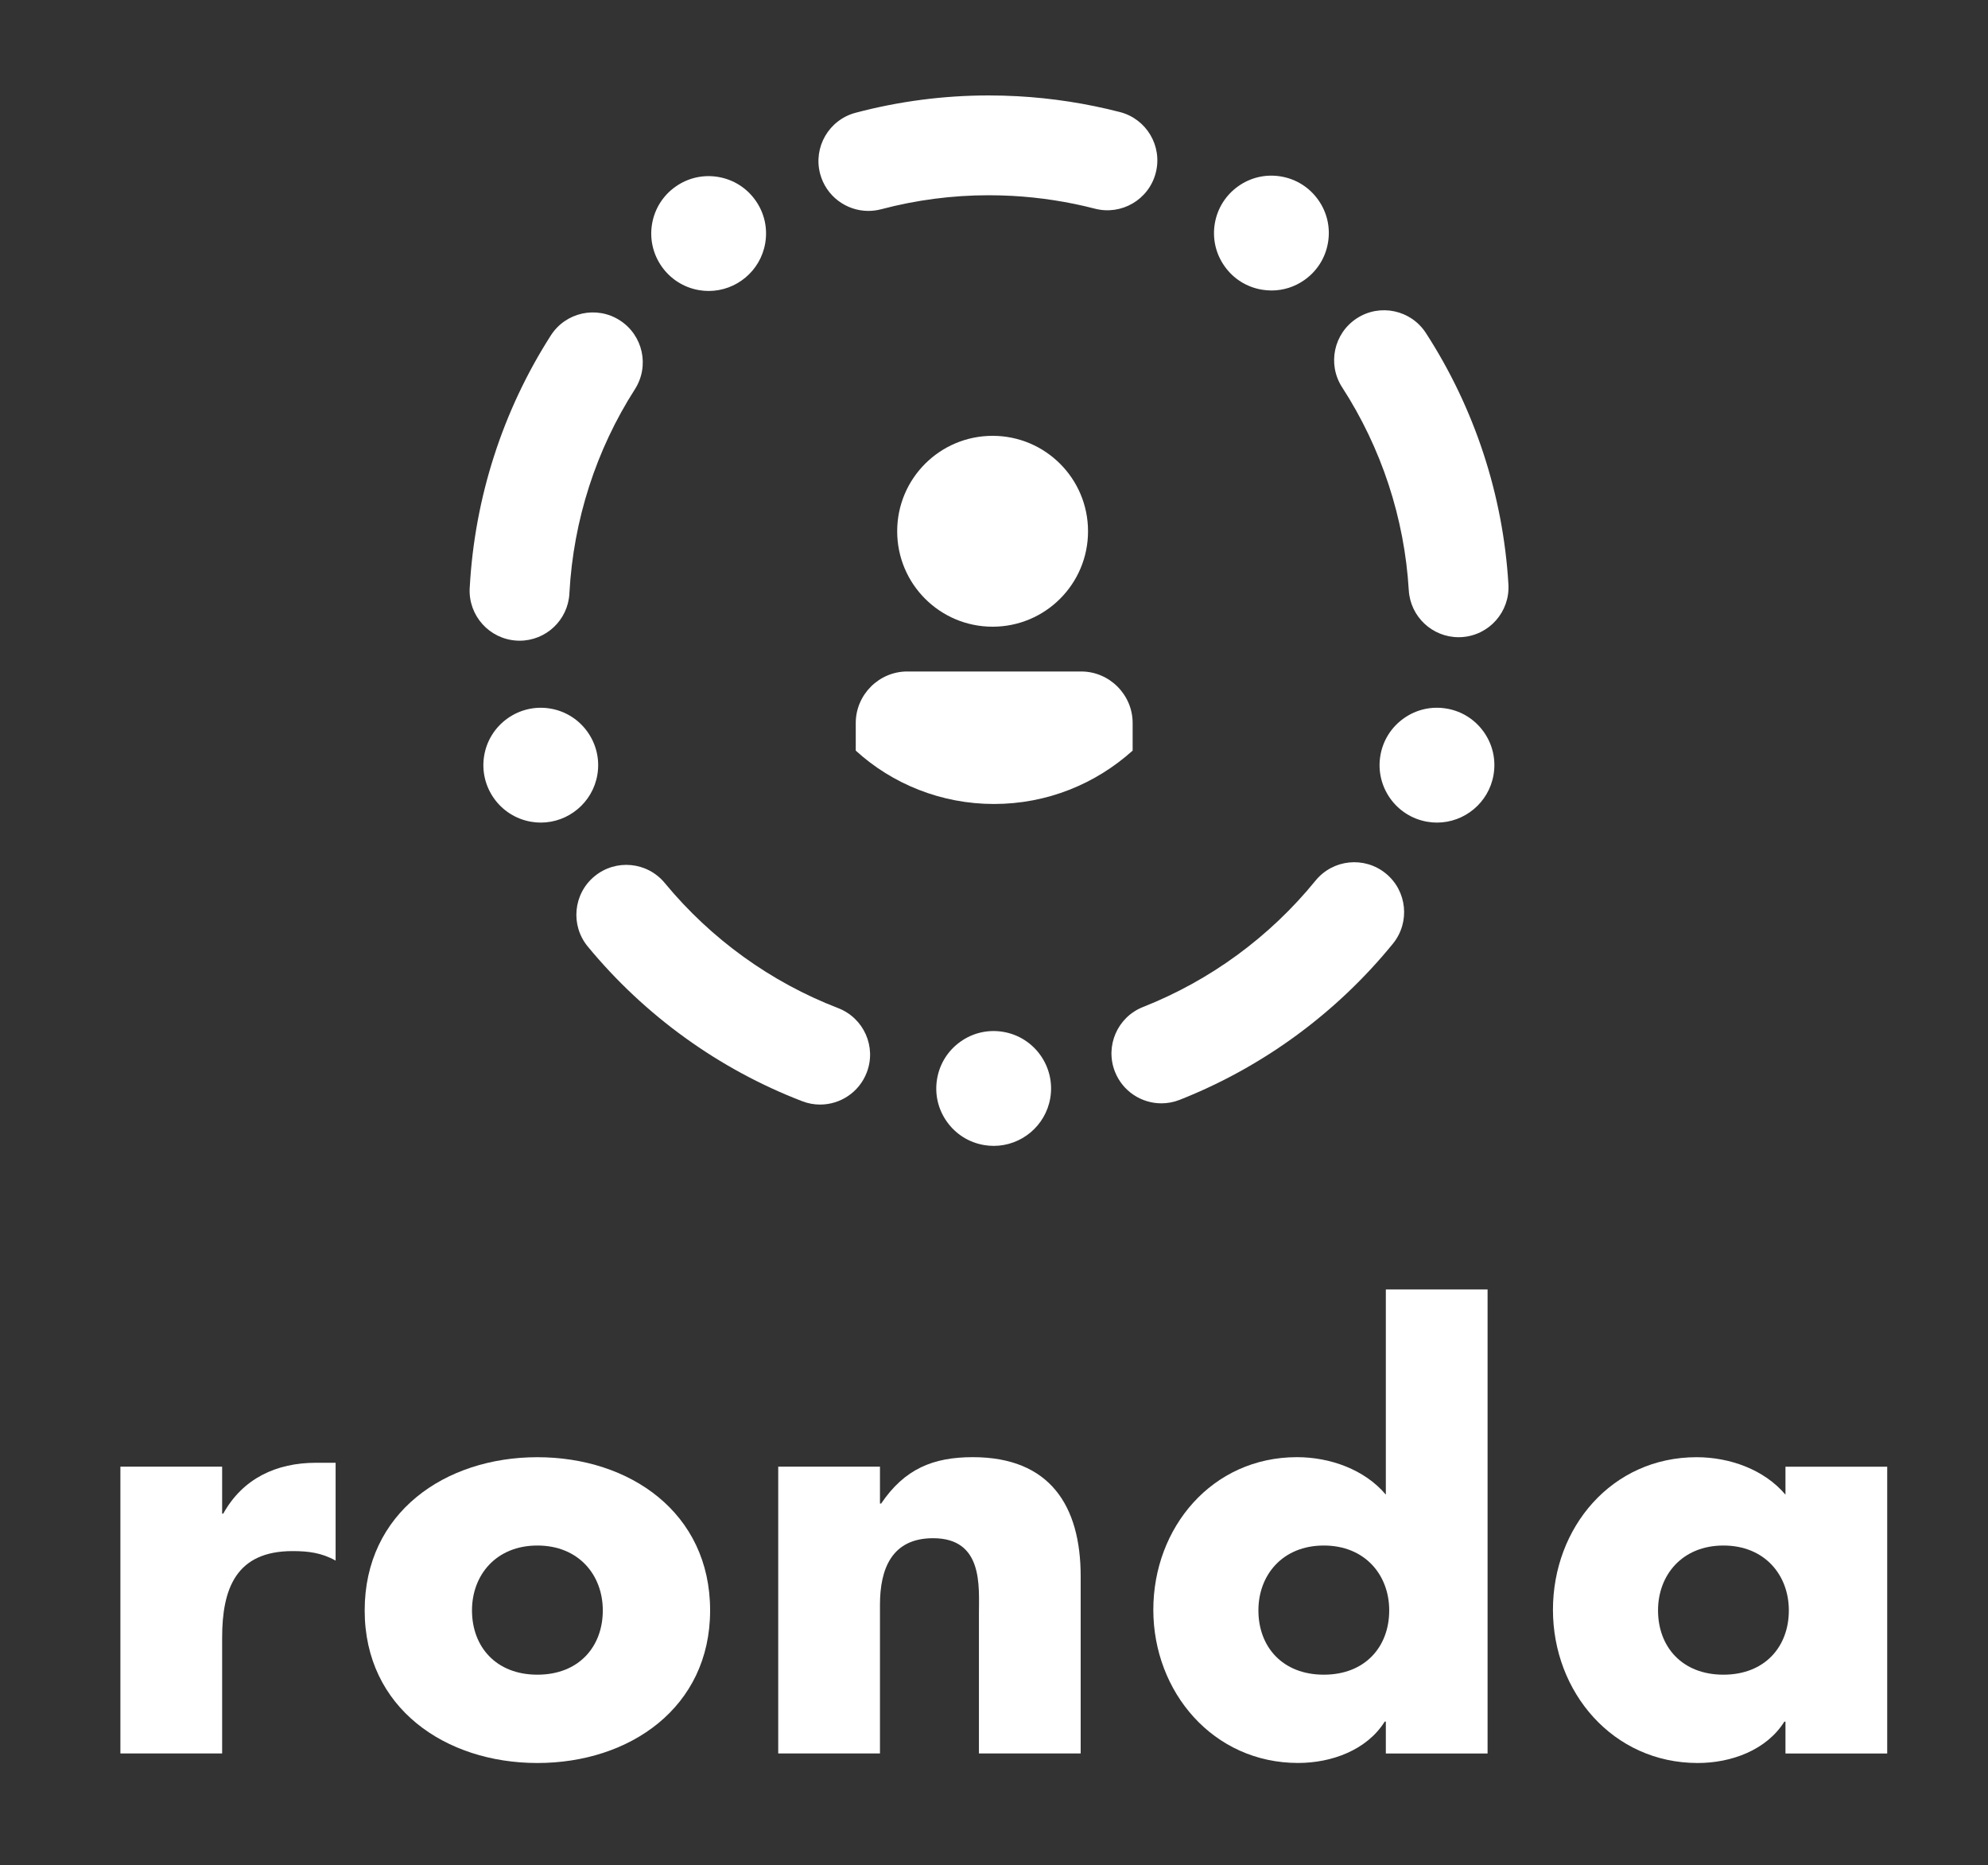<?xml version="1.0" encoding="utf-8"?>
<!-- Generator: Adobe Illustrator 24.0.3, SVG Export Plug-In . SVG Version: 6.00 Build 0)  -->
<svg version="1.1" xmlns="http://www.w3.org/2000/svg" xmlns:xlink="http://www.w3.org/1999/xlink" x="0px" y="0px"
	 viewBox="0 0 500 469" style="enable-background:new 0 0 500 469;" xml:space="preserve">
<rect x="0" y="0" width="500" height="469" fill="#333333" stroke="none"/>
<style type="text/css">
	.st0{fill:#0653C1;}
	.st1{fill:#FFFFFF;}
	.st2{fill:#32C0CA;}
	.st3{fill:#030169;}
	.st4{fill:#1FD5D9;}
</style>
<g id="Capa_1">
	<g>
		<path class="st1" d="M55.87,380.64h0.28c4.92-8.86,13.36-12.79,23.34-12.79h4.92v24.6c-3.52-1.97-6.89-2.39-10.83-2.39
			c-14.2,0-17.71,9.42-17.71,21.79v29.1H30.28v-72.12h25.59V380.64z"/>
		<path class="st1" d="M178.6,404.97c0,24.46-20.24,38.38-43.44,38.38c-23.06,0-43.44-13.78-43.44-38.38
			c0-24.6,20.24-38.52,43.44-38.52S178.6,380.36,178.6,404.97z M118.71,404.97c0,9.14,6.04,16.17,16.45,16.17
			s16.45-7.03,16.45-16.17c0-8.86-6.04-16.31-16.45-16.31S118.71,396.11,118.71,404.97z"/>
		<path class="st1" d="M221.33,378.11h0.28c5.9-8.72,13.07-11.67,23.06-11.67c19.4,0,27.13,12.23,27.13,29.94v44.57h-25.59v-35.15
			c0-6.89,1.12-18.98-11.53-18.98c-10.4,0-13.36,7.73-13.36,16.73v37.4h-25.59v-72.12h25.59V378.11z"/>
		<path class="st1" d="M348.55,432.94h-0.28c-4.5,7.17-13.36,10.4-21.79,10.4c-21.37,0-36.41-17.86-36.41-38.52
			c0-20.67,14.76-38.38,36.13-38.38c8.3,0,17.01,3.09,22.35,9.42v-51.59h25.59v116.69h-25.59V432.94z M316.5,404.97
			c0,9.14,6.04,16.17,16.45,16.17c10.4,0,16.45-7.03,16.45-16.17c0-8.86-6.05-16.31-16.45-16.31
			C322.54,388.66,316.5,396.11,316.5,404.97z"/>
		<path class="st1" d="M474.65,440.96h-25.59v-8.01h-0.28c-4.5,7.17-13.36,10.4-21.79,10.4c-21.37,0-36.41-17.86-36.41-38.52
			c0-20.67,14.76-38.38,36.13-38.38c8.3,0,17.01,3.09,22.35,9.42v-7.03h25.59V440.96z M417.01,404.97c0,9.14,6.04,16.17,16.45,16.17
			c10.4,0,16.45-7.03,16.45-16.17c0-8.86-6.05-16.31-16.45-16.31C423.06,388.66,417.01,396.11,417.01,404.97z"/>
	</g>
	<g>
		<path class="st1" d="M175.8,72.96c0.82,0.14,1.63,0.21,2.44,0.21c6.9,0,13.02-4.98,14.22-12.01c0.65-3.8-0.22-7.63-2.45-10.77
			c-2.23-3.15-5.55-5.24-9.35-5.89c-3.8-0.65-7.63,0.22-10.77,2.45c-3.15,2.23-5.24,5.55-5.89,9.35
			C162.66,64.14,167.95,71.62,175.8,72.96z"/>
		<path class="st1" d="M317.34,72.84c0.82,0.14,1.64,0.21,2.46,0.21c2.96,0,5.85-0.91,8.31-2.66c3.15-2.23,5.24-5.55,5.89-9.35
			c0.65-3.8-0.22-7.63-2.45-10.77c-2.23-3.15-5.55-5.24-9.35-5.89c-3.8-0.65-7.63,0.22-10.77,2.45s-5.24,5.55-5.89,9.35
			c-0.65,3.8,0.22,7.63,2.45,10.77C310.21,70.1,313.53,72.19,317.34,72.84z"/>
		<path class="st1" d="M363.84,178.19c-3.8-0.65-7.63,0.22-10.77,2.45c-3.15,2.23-5.24,5.55-5.89,9.35
			c-1.34,7.85,3.95,15.32,11.8,16.66c0.82,0.14,1.63,0.21,2.44,0.21c6.9,0,13.02-4.98,14.22-12.01c0.65-3.8-0.22-7.63-2.45-10.78
			C370.96,180.93,367.64,178.83,363.84,178.19z"/>
		<path class="st1" d="M150.24,194.85c1.34-7.85-3.95-15.32-11.8-16.66c-7.84-1.34-15.32,3.95-16.66,11.8
			c-1.34,7.85,3.95,15.32,11.8,16.66c0.82,0.14,1.63,0.21,2.44,0.21C142.92,206.86,149.04,201.88,150.24,194.85z"/>
		<path class="st1" d="M252.35,259.49c-3.8-0.65-7.63,0.22-10.77,2.45c-3.15,2.23-5.24,5.55-5.89,9.35s0.22,7.63,2.45,10.77
			c2.23,3.15,5.55,5.24,9.35,5.89c0.82,0.14,1.63,0.21,2.44,0.21c6.9,0,13.02-4.98,14.22-12.01
			C265.49,268.31,260.2,260.83,252.35,259.49z"/>
		<path class="st1" d="M249.65,157.6c13.26,0,24-10.74,24-24c0-13.26-10.74-24-24-24c-13.27,0-24,10.74-24,24
			C225.65,146.86,236.39,157.6,249.65,157.6z"/>
		<path class="st1" d="M215.23,181.81l0,6.95c9.16,8.37,21.48,13.42,34.74,13.42c13.42,0,25.58-5.05,34.9-13.42l0-6.95
			c0-7.11-5.84-12.95-12.95-12.95c-14.69,0-29.21,0-43.74,0C221.07,168.86,215.23,174.71,215.23,181.81z"/>
		<path class="st1" d="M218.4,53.04c1.07,0,2.15-0.14,3.23-0.42c8.79-2.33,17.89-3.52,27.05-3.52c1.97,0,3.95,0.06,5.9,0.16
			c7.05,0.39,14.05,1.47,20.81,3.22c6.71,1.73,13.56-2.3,15.29-9.01c1.74-6.71-2.3-13.56-9.01-15.29
			c-8.37-2.16-17.02-3.5-25.71-3.98c-2.4-0.13-4.85-0.2-7.29-0.2c-11.33,0-22.6,1.47-33.49,4.36c-6.7,1.78-10.69,8.65-8.91,15.35
			C207.77,49.33,212.85,53.04,218.4,53.04z"/>
		<path class="st1" d="M354.32,148.43c0.4,6.67,5.93,11.81,12.52,11.81c0.25,0,0.5-0.01,0.75-0.02c6.92-0.41,12.2-6.35,11.79-13.27
			c-1.33-22.44-8.51-44.3-20.75-63.2c-3.77-5.82-11.54-7.48-17.36-3.71c-5.82,3.77-7.48,11.54-3.71,17.36
			C347.45,112.67,353.24,130.31,354.32,148.43z"/>
		<path class="st1" d="M130.01,161.1c0.23,0.01,0.45,0.02,0.68,0.02c6.63,0,12.17-5.19,12.52-11.88l0.01-0.21
			c1-18.21,6.69-35.89,16.46-51.14c3.74-5.84,2.04-13.6-3.8-17.34c-5.84-3.74-13.6-2.04-17.34,3.8
			c-12.1,18.89-19.15,40.78-20.39,63.28l-0.02,0.28C117.78,154.83,123.09,160.73,130.01,161.1z"/>
		<path class="st1" d="M210.79,253.51c-16.91-6.51-31.98-17.38-43.59-31.45c-4.41-5.35-12.32-6.11-17.67-1.7
			c-5.35,4.41-6.11,12.32-1.7,17.67c14.35,17.4,33,30.85,53.94,38.9c1.48,0.57,3,0.84,4.5,0.84c5.04,0,9.8-3.06,11.72-8.05
			C220.49,263.26,217.26,256,210.79,253.51z"/>
		<path class="st1" d="M348.52,219.64c-5.38-4.37-13.28-3.56-17.66,1.82c-11.49,14.13-26.49,25.11-43.37,31.77
			c-6.45,2.54-9.61,9.83-7.07,16.28c1.95,4.94,6.68,7.95,11.68,7.95c1.53,0,3.09-0.28,4.6-0.88c20.88-8.23,39.43-21.82,53.64-39.28
			C354.71,231.92,353.9,224.01,348.52,219.64z"/>
	</g>
</g>
<g id="Capa_2">
</g>
</svg>
